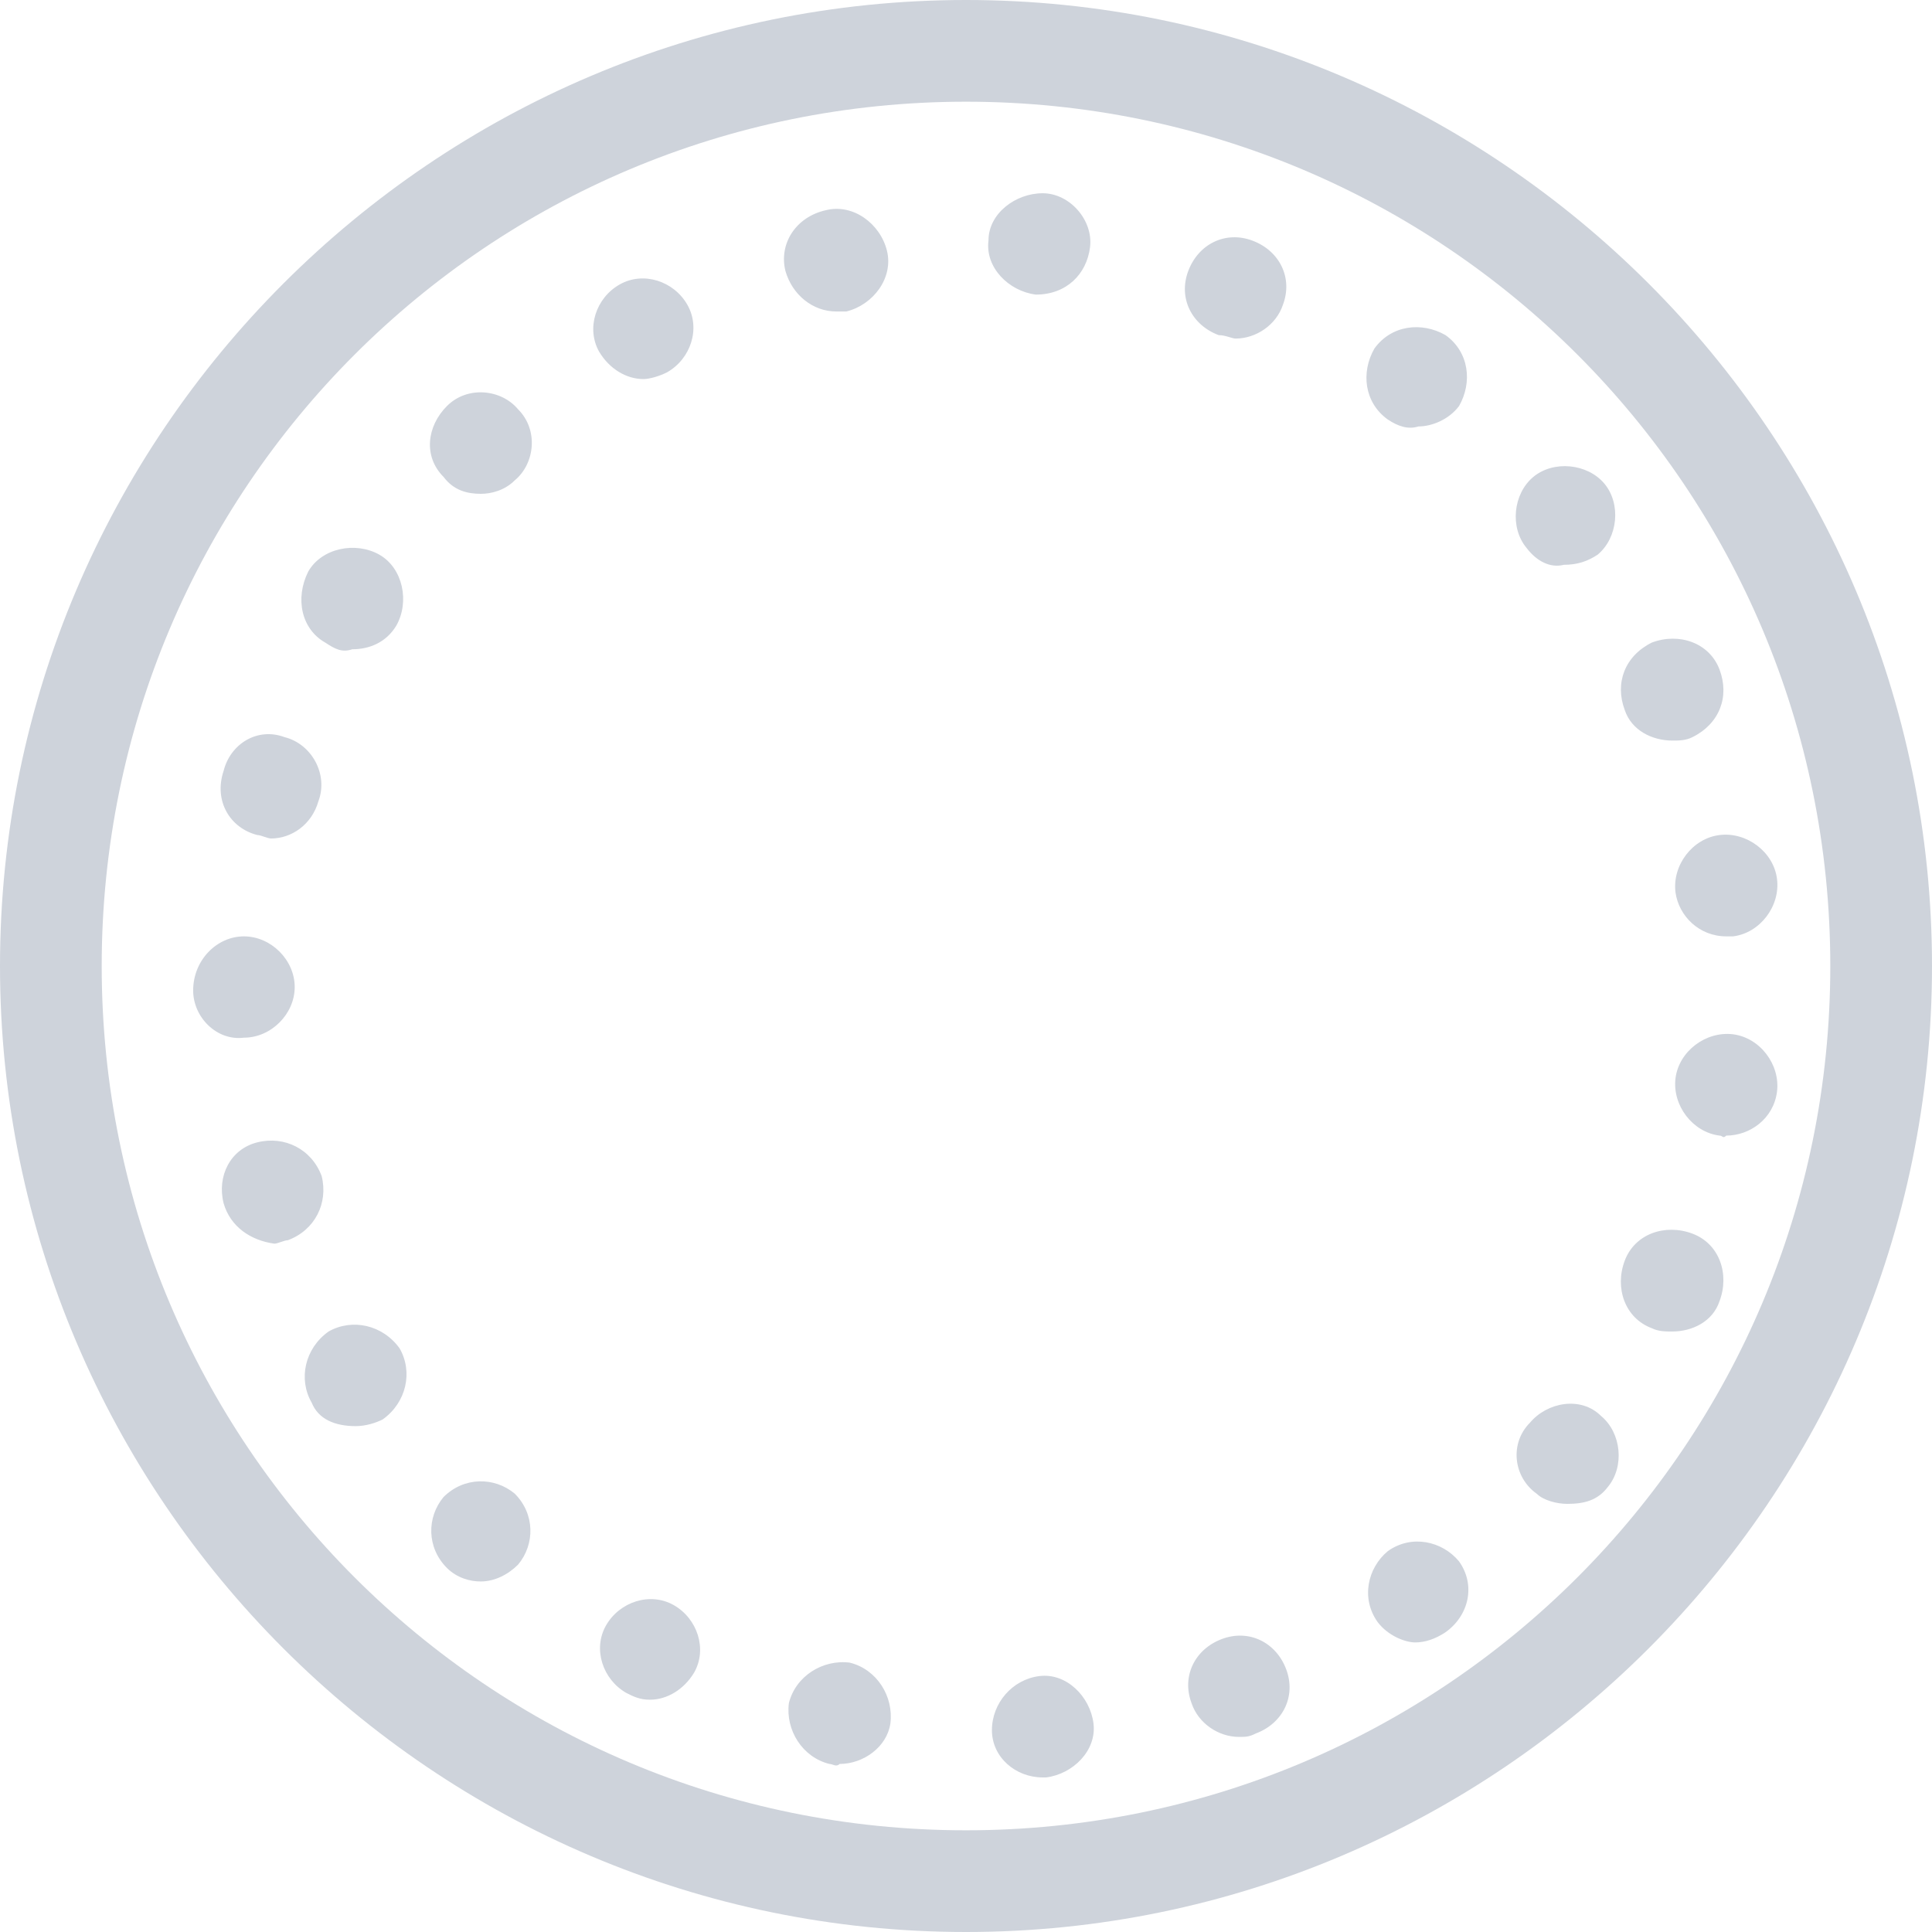 <svg height="50" viewBox="0 0 50 50" width="50" xmlns="http://www.w3.org/2000/svg"><g fill="#ced3db" fill-rule="evenodd"><path d="m25.671 44.777c0-.7.527-1.311 1.225-1.4.701-.089 1.314.526 1.403 1.223.089.7-.527 1.311-1.225 1.4h-.089c-.701 0-1.314-.522-1.314-1.223zm-4.205.874c-.701-.174-1.139-.874-1.05-1.574.174-.7.876-1.137 1.577-1.048.701.174 1.139.874 1.05 1.574-.089.611-.701 1.048-1.314 1.048-.089.089-.178 0-.263 0zm9.371-1.574c-.263-.7.089-1.4.787-1.66.701-.263 1.403.089 1.663.785.263.7-.089 1.4-.787 1.66-.174.089-.263.089-.438.089-.523 0-1.05-.348-1.225-.874zm-14.626-.263c-.612-.348-.876-1.137-.527-1.748.349-.611 1.139-.874 1.752-.526.612.348.876 1.137.527 1.748-.263.437-.701.7-1.139.7-.263.003-.438-.085-.612-.174zm19.443-1.834c-.438-.611-.263-1.4.263-1.837.612-.437 1.403-.263 1.841.263.438.611.263 1.4-.349 1.837-.263.174-.527.263-.787.263-.267-.003-.705-.178-.968-.526zm-24.086-1.4c-.527-.526-.527-1.311-.089-1.837.527-.526 1.314-.526 1.841-.089.527.526.527 1.311.089 1.837-.263.263-.612.437-.965.437-.263.003-.612-.085-.876-.348zm28.201-1.923c-.612-.437-.701-1.311-.174-1.837.438-.526 1.314-.7 1.841-.174.527.437.612 1.311.174 1.837-.263.348-.612.437-1.05.437-.263 0-.616-.089-.79-.263zm-31.705-2.36c-.349-.611-.174-1.4.438-1.837.612-.348 1.403-.174 1.841.437.349.611.174 1.4-.438 1.837-.174.089-.438.174-.701.174-.527 0-.965-.174-1.139-.611zm34.685-1.923c-.701-.263-.965-1.048-.701-1.748.263-.7 1.05-.963 1.752-.7.701.263.965 1.048.701 1.748-.174.526-.701.785-1.225.785-.178 0-.352 0-.527-.085zm-36.963-3.237c-.174-.7.174-1.4.876-1.574.701-.174 1.403.174 1.663.874.174.7-.174 1.4-.876 1.66-.089 0-.263.089-.349.089-.612-.085-1.136-.434-1.314-1.048zm38.715-1.748c-.701-.089-1.225-.785-1.139-1.485.089-.7.787-1.223 1.488-1.137.701.089 1.225.785 1.139 1.485-.089.7-.701 1.137-1.314 1.137-.089.089-.089 0-.174 0zm-39.502-3.756c0-.785.612-1.4 1.314-1.4.701 0 1.314.611 1.314 1.311s-.612 1.311-1.314 1.311c-.701.089-1.314-.526-1.314-1.223zm38.363-2.537c-.089-.7.438-1.4 1.139-1.485.701-.089 1.403.437 1.488 1.137.089.7-.438 1.4-1.139 1.485h-.174c-.701 0-1.228-.526-1.314-1.137zm-36.699-1.485c-.701-.174-1.139-.874-.876-1.66.174-.7.876-1.137 1.577-.874.701.174 1.139.963.876 1.66-.174.611-.701.963-1.225.963-.089 0-.263-.089-.352-.089zm35.386-3.234c-.263-.7 0-1.4.701-1.748.701-.263 1.488 0 1.752.7.263.7 0 1.4-.701 1.748-.174.089-.349.089-.527.089-.523-.003-1.05-.266-1.225-.789zm-33.634-1.748c-.612-.348-.787-1.137-.438-1.837.349-.611 1.225-.785 1.841-.437.612.348.787 1.223.438 1.837-.263.437-.701.611-1.139.611-.263.089-.438 0-.701-.174zm31.092-2.449c-.438-.526-.349-1.4.174-1.837.527-.437 1.403-.348 1.841.174.438.526.349 1.4-.174 1.837-.263.174-.527.263-.876.263-.349.089-.701-.089-.965-.437zm-28.027-1.837c-.527-.526-.438-1.311.089-1.837.527-.526 1.403-.437 1.841.089.527.526.438 1.4-.089 1.837-.263.263-.612.348-.876.348-.349 0-.701-.085-.965-.437zm24.438-1.485c-.612-.437-.701-1.223-.349-1.837.438-.611 1.225-.7 1.841-.348.612.437.701 1.223.349 1.837-.263.348-.701.526-1.05.526-.267.085-.527-.003-.79-.178zm-20.408-1.748c-.349-.611-.089-1.4.527-1.748.612-.348 1.403-.089 1.752.526.349.611.089 1.4-.527 1.748-.174.089-.438.174-.612.174-.438 0-.876-.263-1.139-.7zm16.029-.437c-.701-.263-1.05-.963-.787-1.66.263-.7.965-1.048 1.663-.785.701.263 1.05.963.787 1.66-.174.526-.701.874-1.225.874-.089 0-.263-.089-.438-.089zm-11.212-1.66c-.174-.7.263-1.4 1.05-1.574.701-.174 1.403.348 1.577 1.048.174.7-.349 1.4-1.05 1.574h-.263c-.612 0-1.139-.437-1.314-1.048zm6.48.611c-.701-.089-1.314-.7-1.225-1.4 0-.7.701-1.223 1.403-1.223.701 0 1.314.7 1.225 1.4-.089.697-.612 1.223-1.403 1.223z"/><path d="m25 50c-13.771 0-25-11.229-25-25s11.229-25 25-25 25 11.229 25 25-11.229 25-25 25zm0-47.368c-12.37 0-22.368 9.998-22.368 22.368s9.998 22.368 22.368 22.368 22.368-9.998 22.368-22.368-9.998-22.368-22.368-22.368z"/></g></svg>